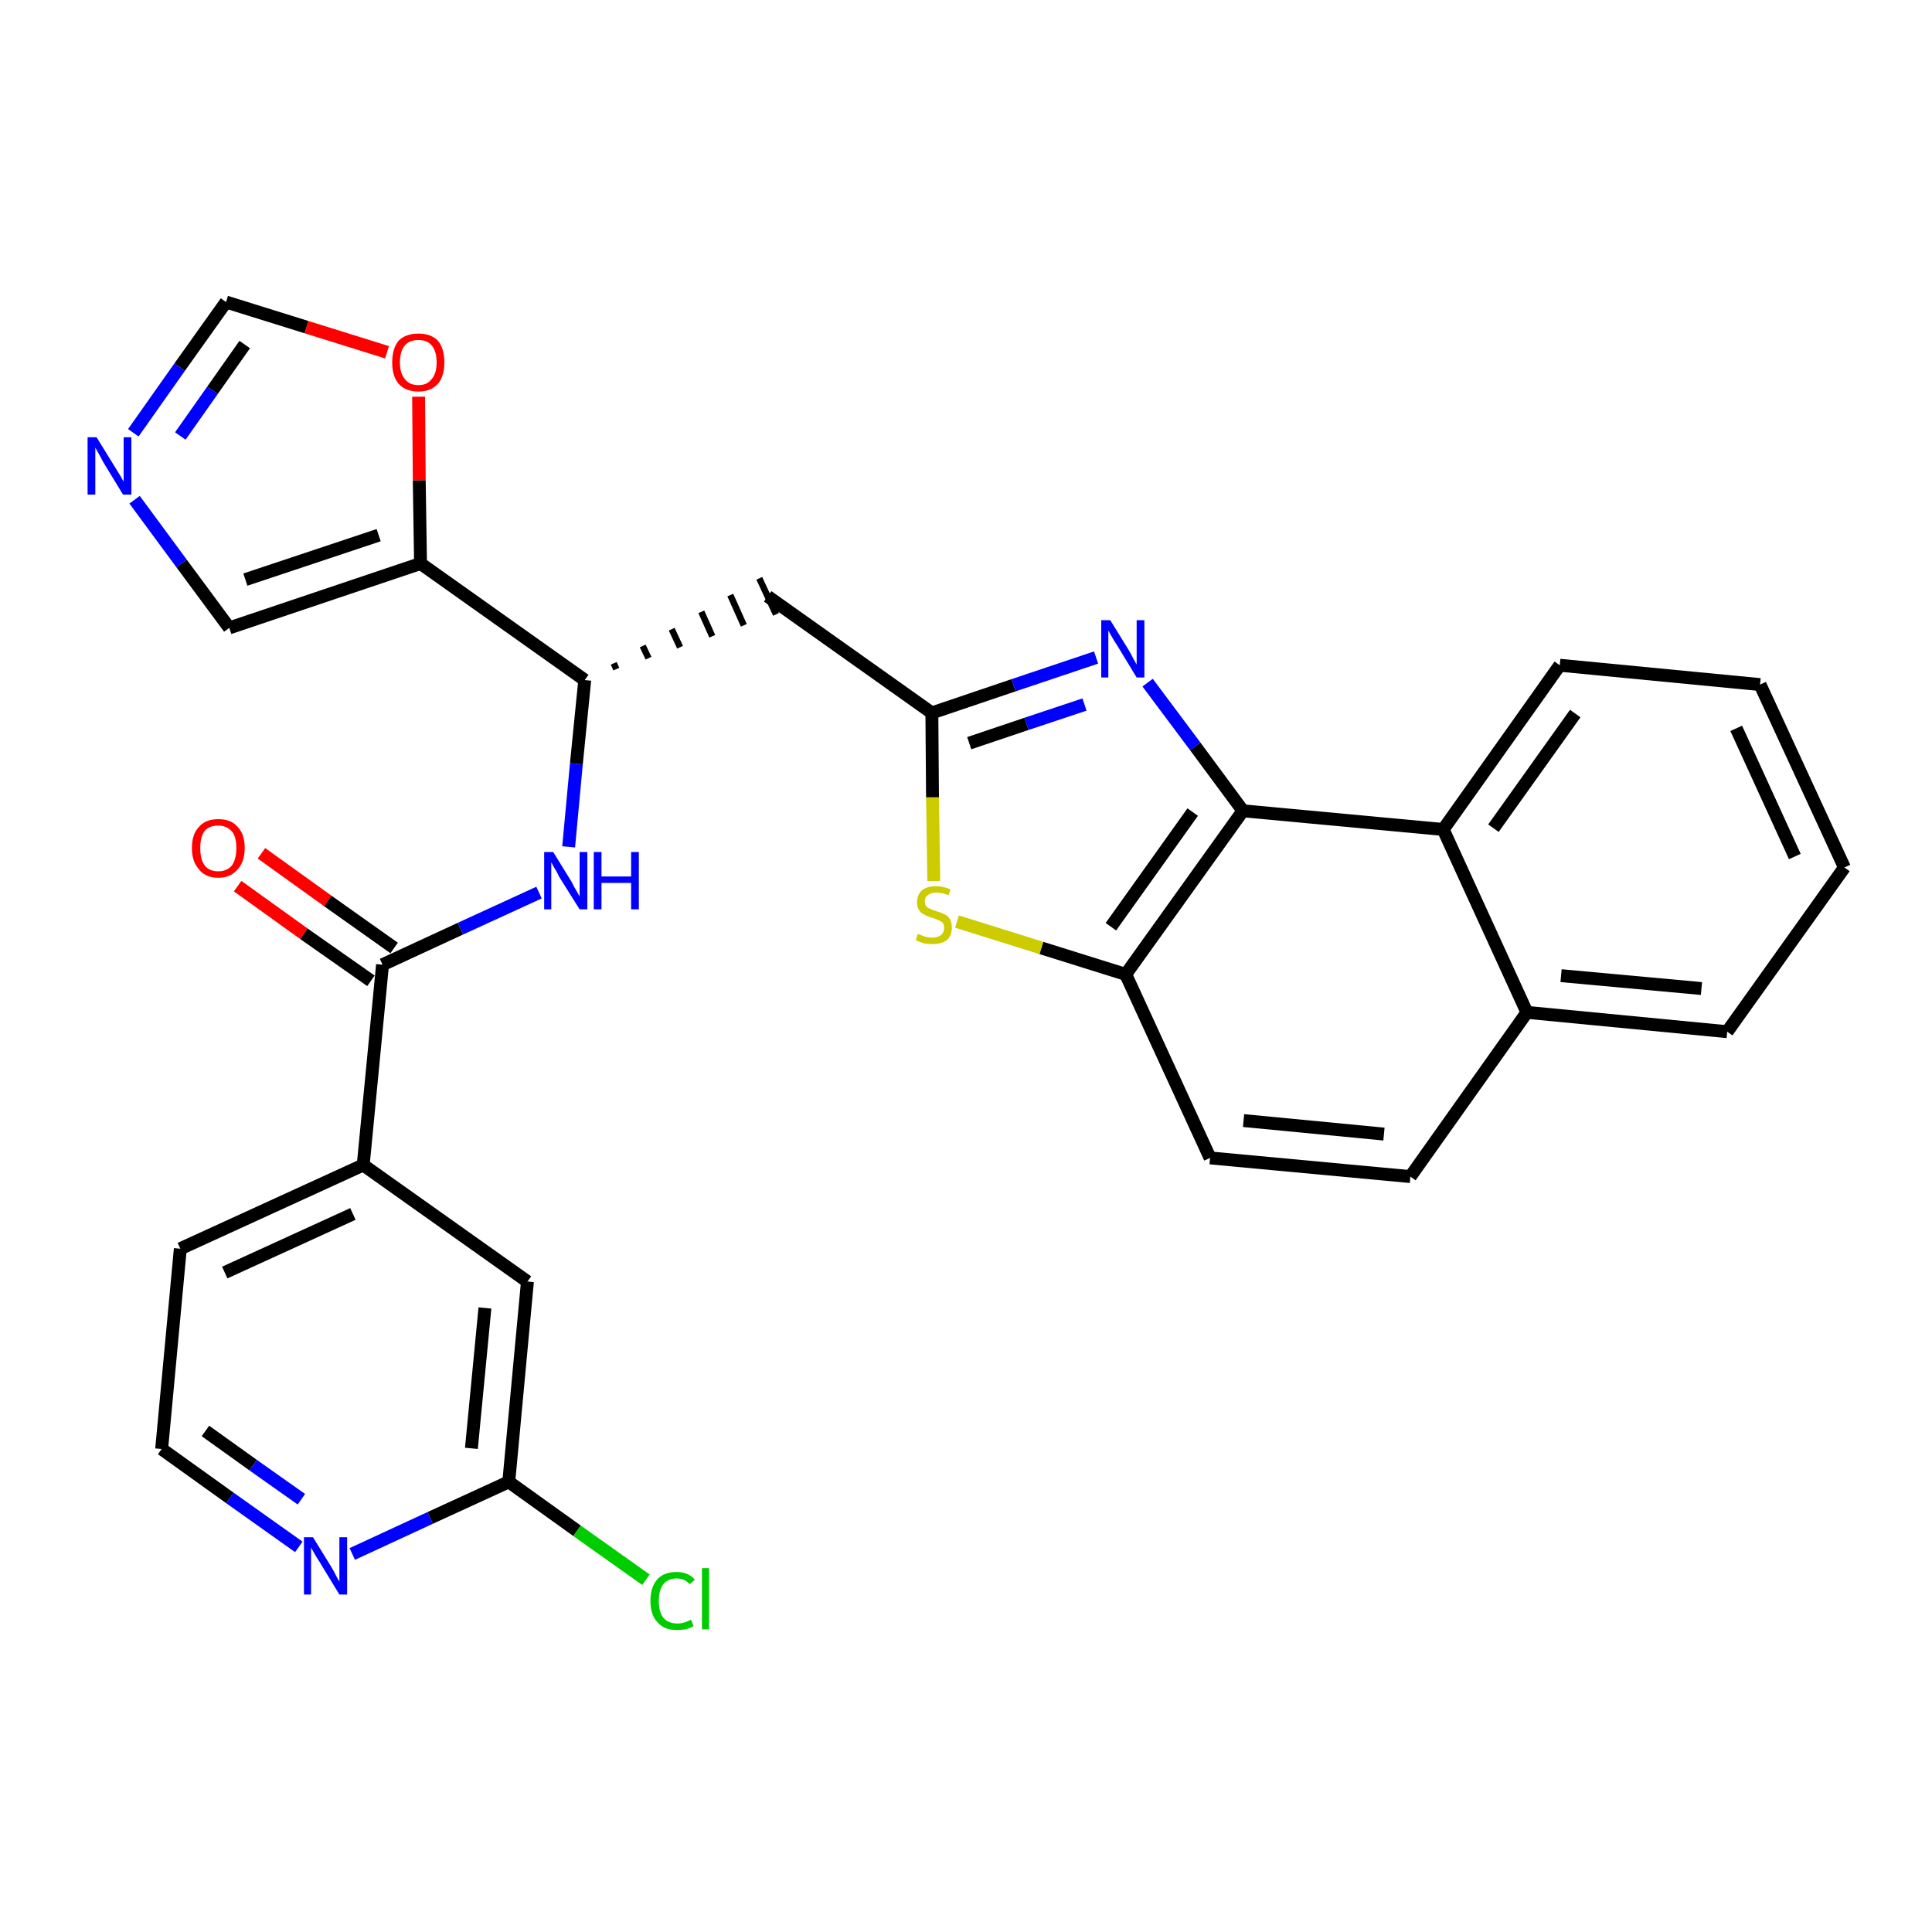 <?xml version='1.0' encoding='iso-8859-1'?>
<svg version='1.1' baseProfile='full'
              xmlns='http://www.w3.org/2000/svg'
                      xmlns:rdkit='http://www.rdkit.org/xml'
                      xmlns:xlink='http://www.w3.org/1999/xlink'
                  xml:space='preserve'
width='300px' height='300px' viewBox='0 0 300 300'>
<!-- END OF HEADER -->
<path class='bond-0 atom-0 atom-1' d='M 36.9,137.6 L 47.2,145.0' style='fill:none;fill-rule:evenodd;stroke:#FF0000;stroke-width:2.0px;stroke-linecap:butt;stroke-linejoin:miter;stroke-opacity:1' />
<path class='bond-0 atom-0 atom-1' d='M 47.2,145.0 L 57.6,152.3' style='fill:none;fill-rule:evenodd;stroke:#000000;stroke-width:2.0px;stroke-linecap:butt;stroke-linejoin:miter;stroke-opacity:1' />
<path class='bond-0 atom-0 atom-1' d='M 40.6,132.5 L 50.9,139.9' style='fill:none;fill-rule:evenodd;stroke:#FF0000;stroke-width:2.0px;stroke-linecap:butt;stroke-linejoin:miter;stroke-opacity:1' />
<path class='bond-0 atom-0 atom-1' d='M 50.9,139.9 L 61.2,147.2' style='fill:none;fill-rule:evenodd;stroke:#000000;stroke-width:2.0px;stroke-linecap:butt;stroke-linejoin:miter;stroke-opacity:1' />
<path class='bond-1 atom-1 atom-2' d='M 59.4,149.8 L 71.5,144.2' style='fill:none;fill-rule:evenodd;stroke:#000000;stroke-width:2.0px;stroke-linecap:butt;stroke-linejoin:miter;stroke-opacity:1' />
<path class='bond-1 atom-1 atom-2' d='M 71.5,144.2 L 83.7,138.6' style='fill:none;fill-rule:evenodd;stroke:#0000FF;stroke-width:2.0px;stroke-linecap:butt;stroke-linejoin:miter;stroke-opacity:1' />
<path class='bond-22 atom-1 atom-23' d='M 59.4,149.8 L 56.4,180.9' style='fill:none;fill-rule:evenodd;stroke:#000000;stroke-width:2.0px;stroke-linecap:butt;stroke-linejoin:miter;stroke-opacity:1' />
<path class='bond-2 atom-2 atom-3' d='M 88.3,131.5 L 89.5,118.6' style='fill:none;fill-rule:evenodd;stroke:#0000FF;stroke-width:2.0px;stroke-linecap:butt;stroke-linejoin:miter;stroke-opacity:1' />
<path class='bond-2 atom-2 atom-3' d='M 89.5,118.6 L 90.8,105.6' style='fill:none;fill-rule:evenodd;stroke:#000000;stroke-width:2.0px;stroke-linecap:butt;stroke-linejoin:miter;stroke-opacity:1' />
<path class='bond-3 atom-3 atom-4' d='M 95.7,103.9 L 95.3,103.0' style='fill:none;fill-rule:evenodd;stroke:#000000;stroke-width:1.0px;stroke-linecap:butt;stroke-linejoin:miter;stroke-opacity:1' />
<path class='bond-3 atom-3 atom-4' d='M 100.7,102.2 L 99.8,100.3' style='fill:none;fill-rule:evenodd;stroke:#000000;stroke-width:1.0px;stroke-linecap:butt;stroke-linejoin:miter;stroke-opacity:1' />
<path class='bond-3 atom-3 atom-4' d='M 105.6,100.5 L 104.3,97.7' style='fill:none;fill-rule:evenodd;stroke:#000000;stroke-width:1.0px;stroke-linecap:butt;stroke-linejoin:miter;stroke-opacity:1' />
<path class='bond-3 atom-3 atom-4' d='M 110.6,98.8 L 108.9,95.0' style='fill:none;fill-rule:evenodd;stroke:#000000;stroke-width:1.0px;stroke-linecap:butt;stroke-linejoin:miter;stroke-opacity:1' />
<path class='bond-3 atom-3 atom-4' d='M 115.5,97.1 L 113.4,92.4' style='fill:none;fill-rule:evenodd;stroke:#000000;stroke-width:1.0px;stroke-linecap:butt;stroke-linejoin:miter;stroke-opacity:1' />
<path class='bond-3 atom-3 atom-4' d='M 120.5,95.4 L 117.9,89.8' style='fill:none;fill-rule:evenodd;stroke:#000000;stroke-width:1.0px;stroke-linecap:butt;stroke-linejoin:miter;stroke-opacity:1' />
<path class='bond-17 atom-3 atom-18' d='M 90.8,105.6 L 65.3,87.5' style='fill:none;fill-rule:evenodd;stroke:#000000;stroke-width:2.0px;stroke-linecap:butt;stroke-linejoin:miter;stroke-opacity:1' />
<path class='bond-4 atom-4 atom-5' d='M 119.2,92.6 L 144.7,110.7' style='fill:none;fill-rule:evenodd;stroke:#000000;stroke-width:2.0px;stroke-linecap:butt;stroke-linejoin:miter;stroke-opacity:1' />
<path class='bond-5 atom-5 atom-6' d='M 144.7,110.7 L 157.4,106.4' style='fill:none;fill-rule:evenodd;stroke:#000000;stroke-width:2.0px;stroke-linecap:butt;stroke-linejoin:miter;stroke-opacity:1' />
<path class='bond-5 atom-5 atom-6' d='M 157.4,106.4 L 170.2,102.1' style='fill:none;fill-rule:evenodd;stroke:#0000FF;stroke-width:2.0px;stroke-linecap:butt;stroke-linejoin:miter;stroke-opacity:1' />
<path class='bond-5 atom-5 atom-6' d='M 150.5,115.4 L 159.4,112.4' style='fill:none;fill-rule:evenodd;stroke:#000000;stroke-width:2.0px;stroke-linecap:butt;stroke-linejoin:miter;stroke-opacity:1' />
<path class='bond-5 atom-5 atom-6' d='M 159.4,112.4 L 168.4,109.4' style='fill:none;fill-rule:evenodd;stroke:#0000FF;stroke-width:2.0px;stroke-linecap:butt;stroke-linejoin:miter;stroke-opacity:1' />
<path class='bond-29 atom-17 atom-5' d='M 145.0,136.8 L 144.8,123.8' style='fill:none;fill-rule:evenodd;stroke:#CCCC00;stroke-width:2.0px;stroke-linecap:butt;stroke-linejoin:miter;stroke-opacity:1' />
<path class='bond-29 atom-17 atom-5' d='M 144.8,123.8 L 144.7,110.7' style='fill:none;fill-rule:evenodd;stroke:#000000;stroke-width:2.0px;stroke-linecap:butt;stroke-linejoin:miter;stroke-opacity:1' />
<path class='bond-6 atom-6 atom-7' d='M 178.2,106.0 L 185.6,115.9' style='fill:none;fill-rule:evenodd;stroke:#0000FF;stroke-width:2.0px;stroke-linecap:butt;stroke-linejoin:miter;stroke-opacity:1' />
<path class='bond-6 atom-6 atom-7' d='M 185.6,115.9 L 193.0,125.9' style='fill:none;fill-rule:evenodd;stroke:#000000;stroke-width:2.0px;stroke-linecap:butt;stroke-linejoin:miter;stroke-opacity:1' />
<path class='bond-7 atom-7 atom-8' d='M 193.0,125.9 L 174.8,151.3' style='fill:none;fill-rule:evenodd;stroke:#000000;stroke-width:2.0px;stroke-linecap:butt;stroke-linejoin:miter;stroke-opacity:1' />
<path class='bond-7 atom-7 atom-8' d='M 185.2,126.1 L 172.5,143.9' style='fill:none;fill-rule:evenodd;stroke:#000000;stroke-width:2.0px;stroke-linecap:butt;stroke-linejoin:miter;stroke-opacity:1' />
<path class='bond-32 atom-16 atom-7' d='M 224.1,128.8 L 193.0,125.9' style='fill:none;fill-rule:evenodd;stroke:#000000;stroke-width:2.0px;stroke-linecap:butt;stroke-linejoin:miter;stroke-opacity:1' />
<path class='bond-8 atom-8 atom-9' d='M 174.8,151.3 L 187.9,179.8' style='fill:none;fill-rule:evenodd;stroke:#000000;stroke-width:2.0px;stroke-linecap:butt;stroke-linejoin:miter;stroke-opacity:1' />
<path class='bond-16 atom-8 atom-17' d='M 174.8,151.3 L 161.7,147.2' style='fill:none;fill-rule:evenodd;stroke:#000000;stroke-width:2.0px;stroke-linecap:butt;stroke-linejoin:miter;stroke-opacity:1' />
<path class='bond-16 atom-8 atom-17' d='M 161.7,147.2 L 148.6,143.1' style='fill:none;fill-rule:evenodd;stroke:#CCCC00;stroke-width:2.0px;stroke-linecap:butt;stroke-linejoin:miter;stroke-opacity:1' />
<path class='bond-9 atom-9 atom-10' d='M 187.9,179.8 L 219.0,182.7' style='fill:none;fill-rule:evenodd;stroke:#000000;stroke-width:2.0px;stroke-linecap:butt;stroke-linejoin:miter;stroke-opacity:1' />
<path class='bond-9 atom-9 atom-10' d='M 193.1,174.0 L 214.9,176.1' style='fill:none;fill-rule:evenodd;stroke:#000000;stroke-width:2.0px;stroke-linecap:butt;stroke-linejoin:miter;stroke-opacity:1' />
<path class='bond-10 atom-10 atom-11' d='M 219.0,182.7 L 237.1,157.2' style='fill:none;fill-rule:evenodd;stroke:#000000;stroke-width:2.0px;stroke-linecap:butt;stroke-linejoin:miter;stroke-opacity:1' />
<path class='bond-11 atom-11 atom-12' d='M 237.1,157.2 L 268.2,160.2' style='fill:none;fill-rule:evenodd;stroke:#000000;stroke-width:2.0px;stroke-linecap:butt;stroke-linejoin:miter;stroke-opacity:1' />
<path class='bond-11 atom-11 atom-12' d='M 242.4,151.5 L 264.2,153.5' style='fill:none;fill-rule:evenodd;stroke:#000000;stroke-width:2.0px;stroke-linecap:butt;stroke-linejoin:miter;stroke-opacity:1' />
<path class='bond-33 atom-16 atom-11' d='M 224.1,128.8 L 237.1,157.2' style='fill:none;fill-rule:evenodd;stroke:#000000;stroke-width:2.0px;stroke-linecap:butt;stroke-linejoin:miter;stroke-opacity:1' />
<path class='bond-12 atom-12 atom-13' d='M 268.2,160.2 L 286.4,134.7' style='fill:none;fill-rule:evenodd;stroke:#000000;stroke-width:2.0px;stroke-linecap:butt;stroke-linejoin:miter;stroke-opacity:1' />
<path class='bond-13 atom-13 atom-14' d='M 286.4,134.7 L 273.3,106.3' style='fill:none;fill-rule:evenodd;stroke:#000000;stroke-width:2.0px;stroke-linecap:butt;stroke-linejoin:miter;stroke-opacity:1' />
<path class='bond-13 atom-13 atom-14' d='M 278.7,133.0 L 269.6,113.1' style='fill:none;fill-rule:evenodd;stroke:#000000;stroke-width:2.0px;stroke-linecap:butt;stroke-linejoin:miter;stroke-opacity:1' />
<path class='bond-14 atom-14 atom-15' d='M 273.3,106.3 L 242.2,103.3' style='fill:none;fill-rule:evenodd;stroke:#000000;stroke-width:2.0px;stroke-linecap:butt;stroke-linejoin:miter;stroke-opacity:1' />
<path class='bond-15 atom-15 atom-16' d='M 242.2,103.3 L 224.1,128.8' style='fill:none;fill-rule:evenodd;stroke:#000000;stroke-width:2.0px;stroke-linecap:butt;stroke-linejoin:miter;stroke-opacity:1' />
<path class='bond-15 atom-15 atom-16' d='M 244.6,110.8 L 231.9,128.6' style='fill:none;fill-rule:evenodd;stroke:#000000;stroke-width:2.0px;stroke-linecap:butt;stroke-linejoin:miter;stroke-opacity:1' />
<path class='bond-18 atom-18 atom-19' d='M 65.3,87.5 L 35.6,97.5' style='fill:none;fill-rule:evenodd;stroke:#000000;stroke-width:2.0px;stroke-linecap:butt;stroke-linejoin:miter;stroke-opacity:1' />
<path class='bond-18 atom-18 atom-19' d='M 58.8,83.1 L 38.1,90.0' style='fill:none;fill-rule:evenodd;stroke:#000000;stroke-width:2.0px;stroke-linecap:butt;stroke-linejoin:miter;stroke-opacity:1' />
<path class='bond-30 atom-22 atom-18' d='M 65.0,61.6 L 65.1,74.6' style='fill:none;fill-rule:evenodd;stroke:#FF0000;stroke-width:2.0px;stroke-linecap:butt;stroke-linejoin:miter;stroke-opacity:1' />
<path class='bond-30 atom-22 atom-18' d='M 65.1,74.6 L 65.3,87.5' style='fill:none;fill-rule:evenodd;stroke:#000000;stroke-width:2.0px;stroke-linecap:butt;stroke-linejoin:miter;stroke-opacity:1' />
<path class='bond-19 atom-19 atom-20' d='M 35.6,97.5 L 28.2,87.5' style='fill:none;fill-rule:evenodd;stroke:#000000;stroke-width:2.0px;stroke-linecap:butt;stroke-linejoin:miter;stroke-opacity:1' />
<path class='bond-19 atom-19 atom-20' d='M 28.2,87.5 L 20.9,77.6' style='fill:none;fill-rule:evenodd;stroke:#0000FF;stroke-width:2.0px;stroke-linecap:butt;stroke-linejoin:miter;stroke-opacity:1' />
<path class='bond-20 atom-20 atom-21' d='M 20.7,67.2 L 27.9,57.0' style='fill:none;fill-rule:evenodd;stroke:#0000FF;stroke-width:2.0px;stroke-linecap:butt;stroke-linejoin:miter;stroke-opacity:1' />
<path class='bond-20 atom-20 atom-21' d='M 27.9,57.0 L 35.1,46.9' style='fill:none;fill-rule:evenodd;stroke:#000000;stroke-width:2.0px;stroke-linecap:butt;stroke-linejoin:miter;stroke-opacity:1' />
<path class='bond-20 atom-20 atom-21' d='M 28.0,67.7 L 33.0,60.6' style='fill:none;fill-rule:evenodd;stroke:#0000FF;stroke-width:2.0px;stroke-linecap:butt;stroke-linejoin:miter;stroke-opacity:1' />
<path class='bond-20 atom-20 atom-21' d='M 33.0,60.6 L 38.0,53.5' style='fill:none;fill-rule:evenodd;stroke:#000000;stroke-width:2.0px;stroke-linecap:butt;stroke-linejoin:miter;stroke-opacity:1' />
<path class='bond-21 atom-21 atom-22' d='M 35.1,46.9 L 47.6,50.8' style='fill:none;fill-rule:evenodd;stroke:#000000;stroke-width:2.0px;stroke-linecap:butt;stroke-linejoin:miter;stroke-opacity:1' />
<path class='bond-21 atom-21 atom-22' d='M 47.6,50.8 L 60.1,54.7' style='fill:none;fill-rule:evenodd;stroke:#FF0000;stroke-width:2.0px;stroke-linecap:butt;stroke-linejoin:miter;stroke-opacity:1' />
<path class='bond-23 atom-23 atom-24' d='M 56.4,180.9 L 28.0,193.9' style='fill:none;fill-rule:evenodd;stroke:#000000;stroke-width:2.0px;stroke-linecap:butt;stroke-linejoin:miter;stroke-opacity:1' />
<path class='bond-23 atom-23 atom-24' d='M 54.8,188.5 L 34.9,197.6' style='fill:none;fill-rule:evenodd;stroke:#000000;stroke-width:2.0px;stroke-linecap:butt;stroke-linejoin:miter;stroke-opacity:1' />
<path class='bond-31 atom-29 atom-23' d='M 81.9,199.0 L 56.4,180.9' style='fill:none;fill-rule:evenodd;stroke:#000000;stroke-width:2.0px;stroke-linecap:butt;stroke-linejoin:miter;stroke-opacity:1' />
<path class='bond-24 atom-24 atom-25' d='M 28.0,193.9 L 25.1,225.0' style='fill:none;fill-rule:evenodd;stroke:#000000;stroke-width:2.0px;stroke-linecap:butt;stroke-linejoin:miter;stroke-opacity:1' />
<path class='bond-25 atom-25 atom-26' d='M 25.1,225.0 L 35.7,232.6' style='fill:none;fill-rule:evenodd;stroke:#000000;stroke-width:2.0px;stroke-linecap:butt;stroke-linejoin:miter;stroke-opacity:1' />
<path class='bond-25 atom-25 atom-26' d='M 35.7,232.6 L 46.4,240.2' style='fill:none;fill-rule:evenodd;stroke:#0000FF;stroke-width:2.0px;stroke-linecap:butt;stroke-linejoin:miter;stroke-opacity:1' />
<path class='bond-25 atom-25 atom-26' d='M 31.9,222.2 L 39.3,227.5' style='fill:none;fill-rule:evenodd;stroke:#000000;stroke-width:2.0px;stroke-linecap:butt;stroke-linejoin:miter;stroke-opacity:1' />
<path class='bond-25 atom-25 atom-26' d='M 39.3,227.5 L 46.8,232.8' style='fill:none;fill-rule:evenodd;stroke:#0000FF;stroke-width:2.0px;stroke-linecap:butt;stroke-linejoin:miter;stroke-opacity:1' />
<path class='bond-26 atom-26 atom-27' d='M 54.7,241.3 L 66.8,235.7' style='fill:none;fill-rule:evenodd;stroke:#0000FF;stroke-width:2.0px;stroke-linecap:butt;stroke-linejoin:miter;stroke-opacity:1' />
<path class='bond-26 atom-26 atom-27' d='M 66.8,235.7 L 79.0,230.1' style='fill:none;fill-rule:evenodd;stroke:#000000;stroke-width:2.0px;stroke-linecap:butt;stroke-linejoin:miter;stroke-opacity:1' />
<path class='bond-27 atom-27 atom-28' d='M 79.0,230.1 L 89.6,237.7' style='fill:none;fill-rule:evenodd;stroke:#000000;stroke-width:2.0px;stroke-linecap:butt;stroke-linejoin:miter;stroke-opacity:1' />
<path class='bond-27 atom-27 atom-28' d='M 89.6,237.7 L 100.3,245.3' style='fill:none;fill-rule:evenodd;stroke:#00CC00;stroke-width:2.0px;stroke-linecap:butt;stroke-linejoin:miter;stroke-opacity:1' />
<path class='bond-28 atom-27 atom-29' d='M 79.0,230.1 L 81.9,199.0' style='fill:none;fill-rule:evenodd;stroke:#000000;stroke-width:2.0px;stroke-linecap:butt;stroke-linejoin:miter;stroke-opacity:1' />
<path class='bond-28 atom-27 atom-29' d='M 73.2,224.9 L 75.3,203.1' style='fill:none;fill-rule:evenodd;stroke:#000000;stroke-width:2.0px;stroke-linecap:butt;stroke-linejoin:miter;stroke-opacity:1' />
<path  class='atom-0' d='M 29.8 131.7
Q 29.8 129.5, 30.9 128.4
Q 31.9 127.2, 33.9 127.2
Q 35.9 127.2, 36.9 128.4
Q 38.0 129.5, 38.0 131.7
Q 38.0 133.8, 36.9 135.0
Q 35.8 136.3, 33.9 136.3
Q 31.9 136.3, 30.9 135.0
Q 29.8 133.8, 29.8 131.7
M 33.9 135.3
Q 35.2 135.3, 36.0 134.4
Q 36.7 133.4, 36.7 131.7
Q 36.7 129.9, 36.0 129.1
Q 35.2 128.2, 33.9 128.2
Q 32.5 128.2, 31.8 129.0
Q 31.1 129.9, 31.1 131.7
Q 31.1 133.5, 31.8 134.4
Q 32.5 135.3, 33.9 135.3
' fill='#FF0000'/>
<path  class='atom-2' d='M 85.9 132.3
L 88.8 137.0
Q 89.0 137.5, 89.5 138.3
Q 90.0 139.2, 90.0 139.2
L 90.0 132.3
L 91.2 132.3
L 91.2 141.2
L 90.0 141.2
L 86.8 136.1
Q 86.5 135.4, 86.1 134.8
Q 85.7 134.1, 85.6 133.9
L 85.6 141.2
L 84.5 141.2
L 84.5 132.3
L 85.9 132.3
' fill='#0000FF'/>
<path  class='atom-2' d='M 92.2 132.3
L 93.4 132.3
L 93.4 136.1
L 98.0 136.1
L 98.0 132.3
L 99.2 132.3
L 99.2 141.2
L 98.0 141.2
L 98.0 137.1
L 93.4 137.1
L 93.4 141.2
L 92.2 141.2
L 92.2 132.3
' fill='#0000FF'/>
<path  class='atom-6' d='M 172.4 96.3
L 175.3 101.0
Q 175.6 101.5, 176.0 102.3
Q 176.5 103.2, 176.5 103.2
L 176.5 96.3
L 177.7 96.3
L 177.7 105.2
L 176.5 105.2
L 173.4 100.1
Q 173.0 99.5, 172.6 98.8
Q 172.2 98.1, 172.1 97.9
L 172.1 105.2
L 171.0 105.2
L 171.0 96.3
L 172.4 96.3
' fill='#0000FF'/>
<path  class='atom-17' d='M 142.5 145.0
Q 142.6 145.1, 143.0 145.2
Q 143.4 145.4, 143.9 145.5
Q 144.3 145.6, 144.8 145.6
Q 145.6 145.6, 146.1 145.2
Q 146.6 144.8, 146.6 144.1
Q 146.6 143.6, 146.4 143.3
Q 146.1 143.0, 145.7 142.9
Q 145.4 142.7, 144.7 142.5
Q 144.0 142.3, 143.5 142.0
Q 143.0 141.8, 142.7 141.3
Q 142.4 140.9, 142.4 140.1
Q 142.4 139.0, 143.1 138.3
Q 143.9 137.6, 145.4 137.6
Q 146.4 137.6, 147.6 138.1
L 147.3 139.0
Q 146.2 138.6, 145.4 138.6
Q 144.5 138.6, 144.1 139.0
Q 143.6 139.3, 143.6 139.9
Q 143.6 140.4, 143.8 140.7
Q 144.1 141.0, 144.4 141.1
Q 144.8 141.3, 145.4 141.5
Q 146.2 141.7, 146.7 142.0
Q 147.2 142.2, 147.5 142.7
Q 147.8 143.2, 147.8 144.1
Q 147.8 145.3, 147.0 146.0
Q 146.2 146.6, 144.8 146.6
Q 144.1 146.6, 143.5 146.5
Q 142.9 146.3, 142.2 146.0
L 142.5 145.0
' fill='#CCCC00'/>
<path  class='atom-20' d='M 15.0 67.9
L 17.9 72.6
Q 18.2 73.1, 18.7 73.9
Q 19.2 74.8, 19.2 74.8
L 19.2 67.9
L 20.4 67.9
L 20.4 76.8
L 19.1 76.8
L 16.0 71.7
Q 15.7 71.1, 15.3 70.4
Q 14.9 69.7, 14.8 69.5
L 14.8 76.8
L 13.6 76.8
L 13.6 67.9
L 15.0 67.9
' fill='#0000FF'/>
<path  class='atom-22' d='M 60.9 56.3
Q 60.9 54.1, 61.9 52.9
Q 63.0 51.8, 65.0 51.8
Q 66.9 51.8, 68.0 52.9
Q 69.0 54.1, 69.0 56.3
Q 69.0 58.4, 68.0 59.6
Q 66.9 60.8, 65.0 60.8
Q 63.0 60.8, 61.9 59.6
Q 60.9 58.4, 60.9 56.3
M 65.0 59.8
Q 66.3 59.8, 67.0 58.9
Q 67.8 58.0, 67.8 56.3
Q 67.8 54.5, 67.0 53.6
Q 66.3 52.8, 65.0 52.8
Q 63.6 52.8, 62.9 53.6
Q 62.1 54.5, 62.1 56.3
Q 62.1 58.0, 62.9 58.9
Q 63.6 59.8, 65.0 59.8
' fill='#FF0000'/>
<path  class='atom-26' d='M 48.6 238.7
L 51.5 243.4
Q 51.8 243.9, 52.2 244.7
Q 52.7 245.6, 52.7 245.6
L 52.7 238.7
L 53.9 238.7
L 53.9 247.6
L 52.7 247.6
L 49.6 242.5
Q 49.2 241.9, 48.8 241.2
Q 48.4 240.5, 48.3 240.3
L 48.3 247.6
L 47.2 247.6
L 47.2 238.7
L 48.6 238.7
' fill='#0000FF'/>
<path  class='atom-28' d='M 101.0 248.6
Q 101.0 246.4, 102.1 245.2
Q 103.1 244.1, 105.1 244.1
Q 106.9 244.1, 107.9 245.3
L 107.1 246.0
Q 106.3 245.1, 105.1 245.1
Q 103.7 245.1, 103.0 246.0
Q 102.3 246.9, 102.3 248.6
Q 102.3 250.3, 103.0 251.2
Q 103.8 252.1, 105.2 252.1
Q 106.2 252.1, 107.3 251.5
L 107.7 252.5
Q 107.2 252.8, 106.5 253.0
Q 105.8 253.1, 105.0 253.1
Q 103.1 253.1, 102.1 251.9
Q 101.0 250.8, 101.0 248.6
' fill='#00CC00'/>
<path  class='atom-28' d='M 109.0 243.5
L 110.1 243.5
L 110.1 253.0
L 109.0 253.0
L 109.0 243.5
' fill='#00CC00'/>
</svg>
